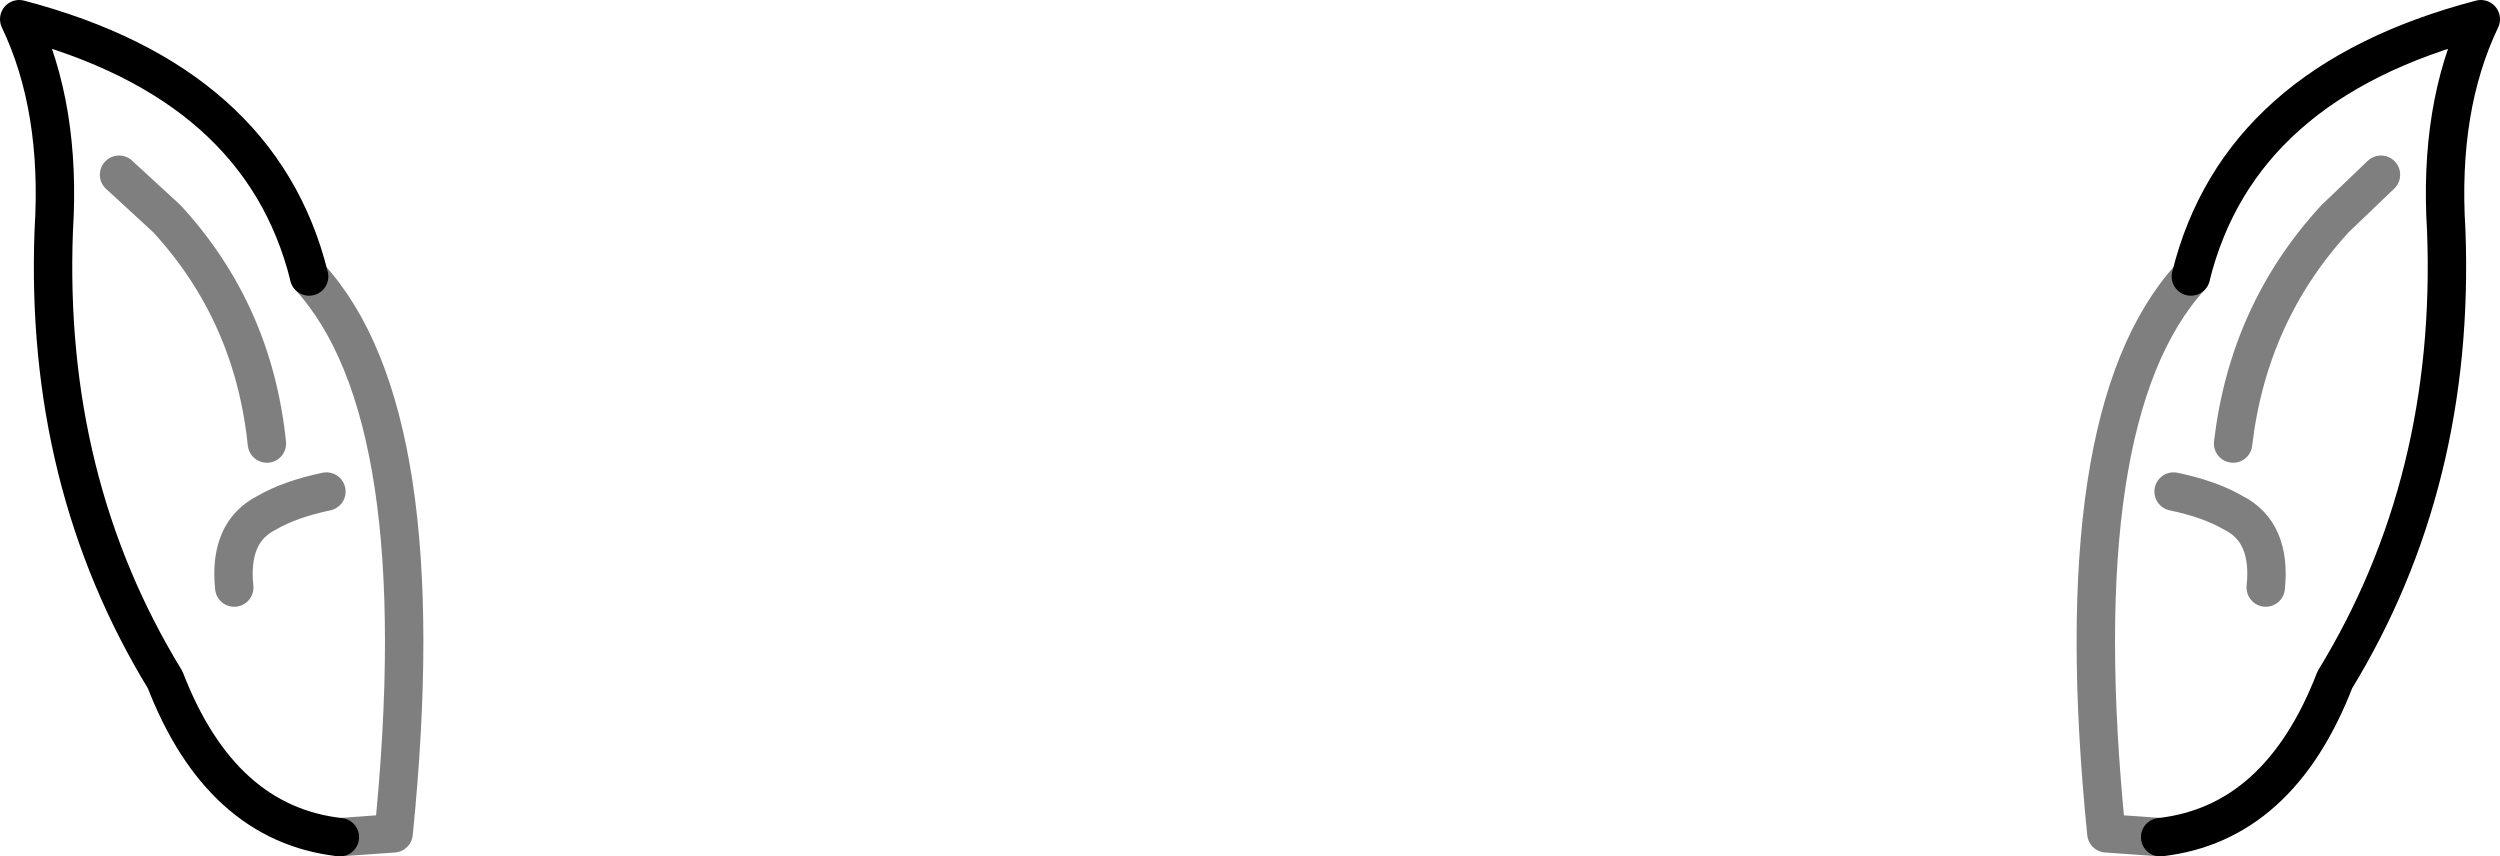 <?xml version="1.0" encoding="UTF-8" standalone="no"?>
<svg xmlns:xlink="http://www.w3.org/1999/xlink" height="22.3px" width="65.1px" xmlns="http://www.w3.org/2000/svg">
  <g transform="matrix(1.0, 0.0, 0.0, 1.0, -367.3, -124.9)">
    <path d="M373.4 140.2 Q373.25 138.75 374.25 138.25 374.85 137.9 375.8 137.7 M370.4 129.45 L371.65 130.6 Q373.9 133.05 374.25 136.45 M375.35 132.1 Q378.65 135.7 377.55 146.6 L376.15 146.7 M426.3 140.2 Q426.45 138.75 425.45 138.25 424.85 137.9 423.9 137.7 M429.3 129.45 L428.1 130.6 Q425.85 133.05 425.45 136.45 M424.35 132.1 Q421.05 135.7 422.15 146.6 L423.55 146.7" fill="none" stroke="#000000" stroke-linecap="round" stroke-linejoin="round" stroke-opacity="0.502" stroke-width="1.0"/>
    <path d="M376.15 146.7 Q373.05 146.35 371.6 142.6 368.45 137.45 368.7 130.9 368.9 127.7 367.8 125.4 374.1 127.05 375.35 132.1 M423.55 146.7 Q426.65 146.35 428.1 142.6 431.25 137.45 431.0 130.9 430.8 127.7 431.9 125.4 425.6 127.05 424.35 132.1" fill="none" stroke="#000000" stroke-linecap="round" stroke-linejoin="round" stroke-width="1.0"/>
  </g>
</svg>
